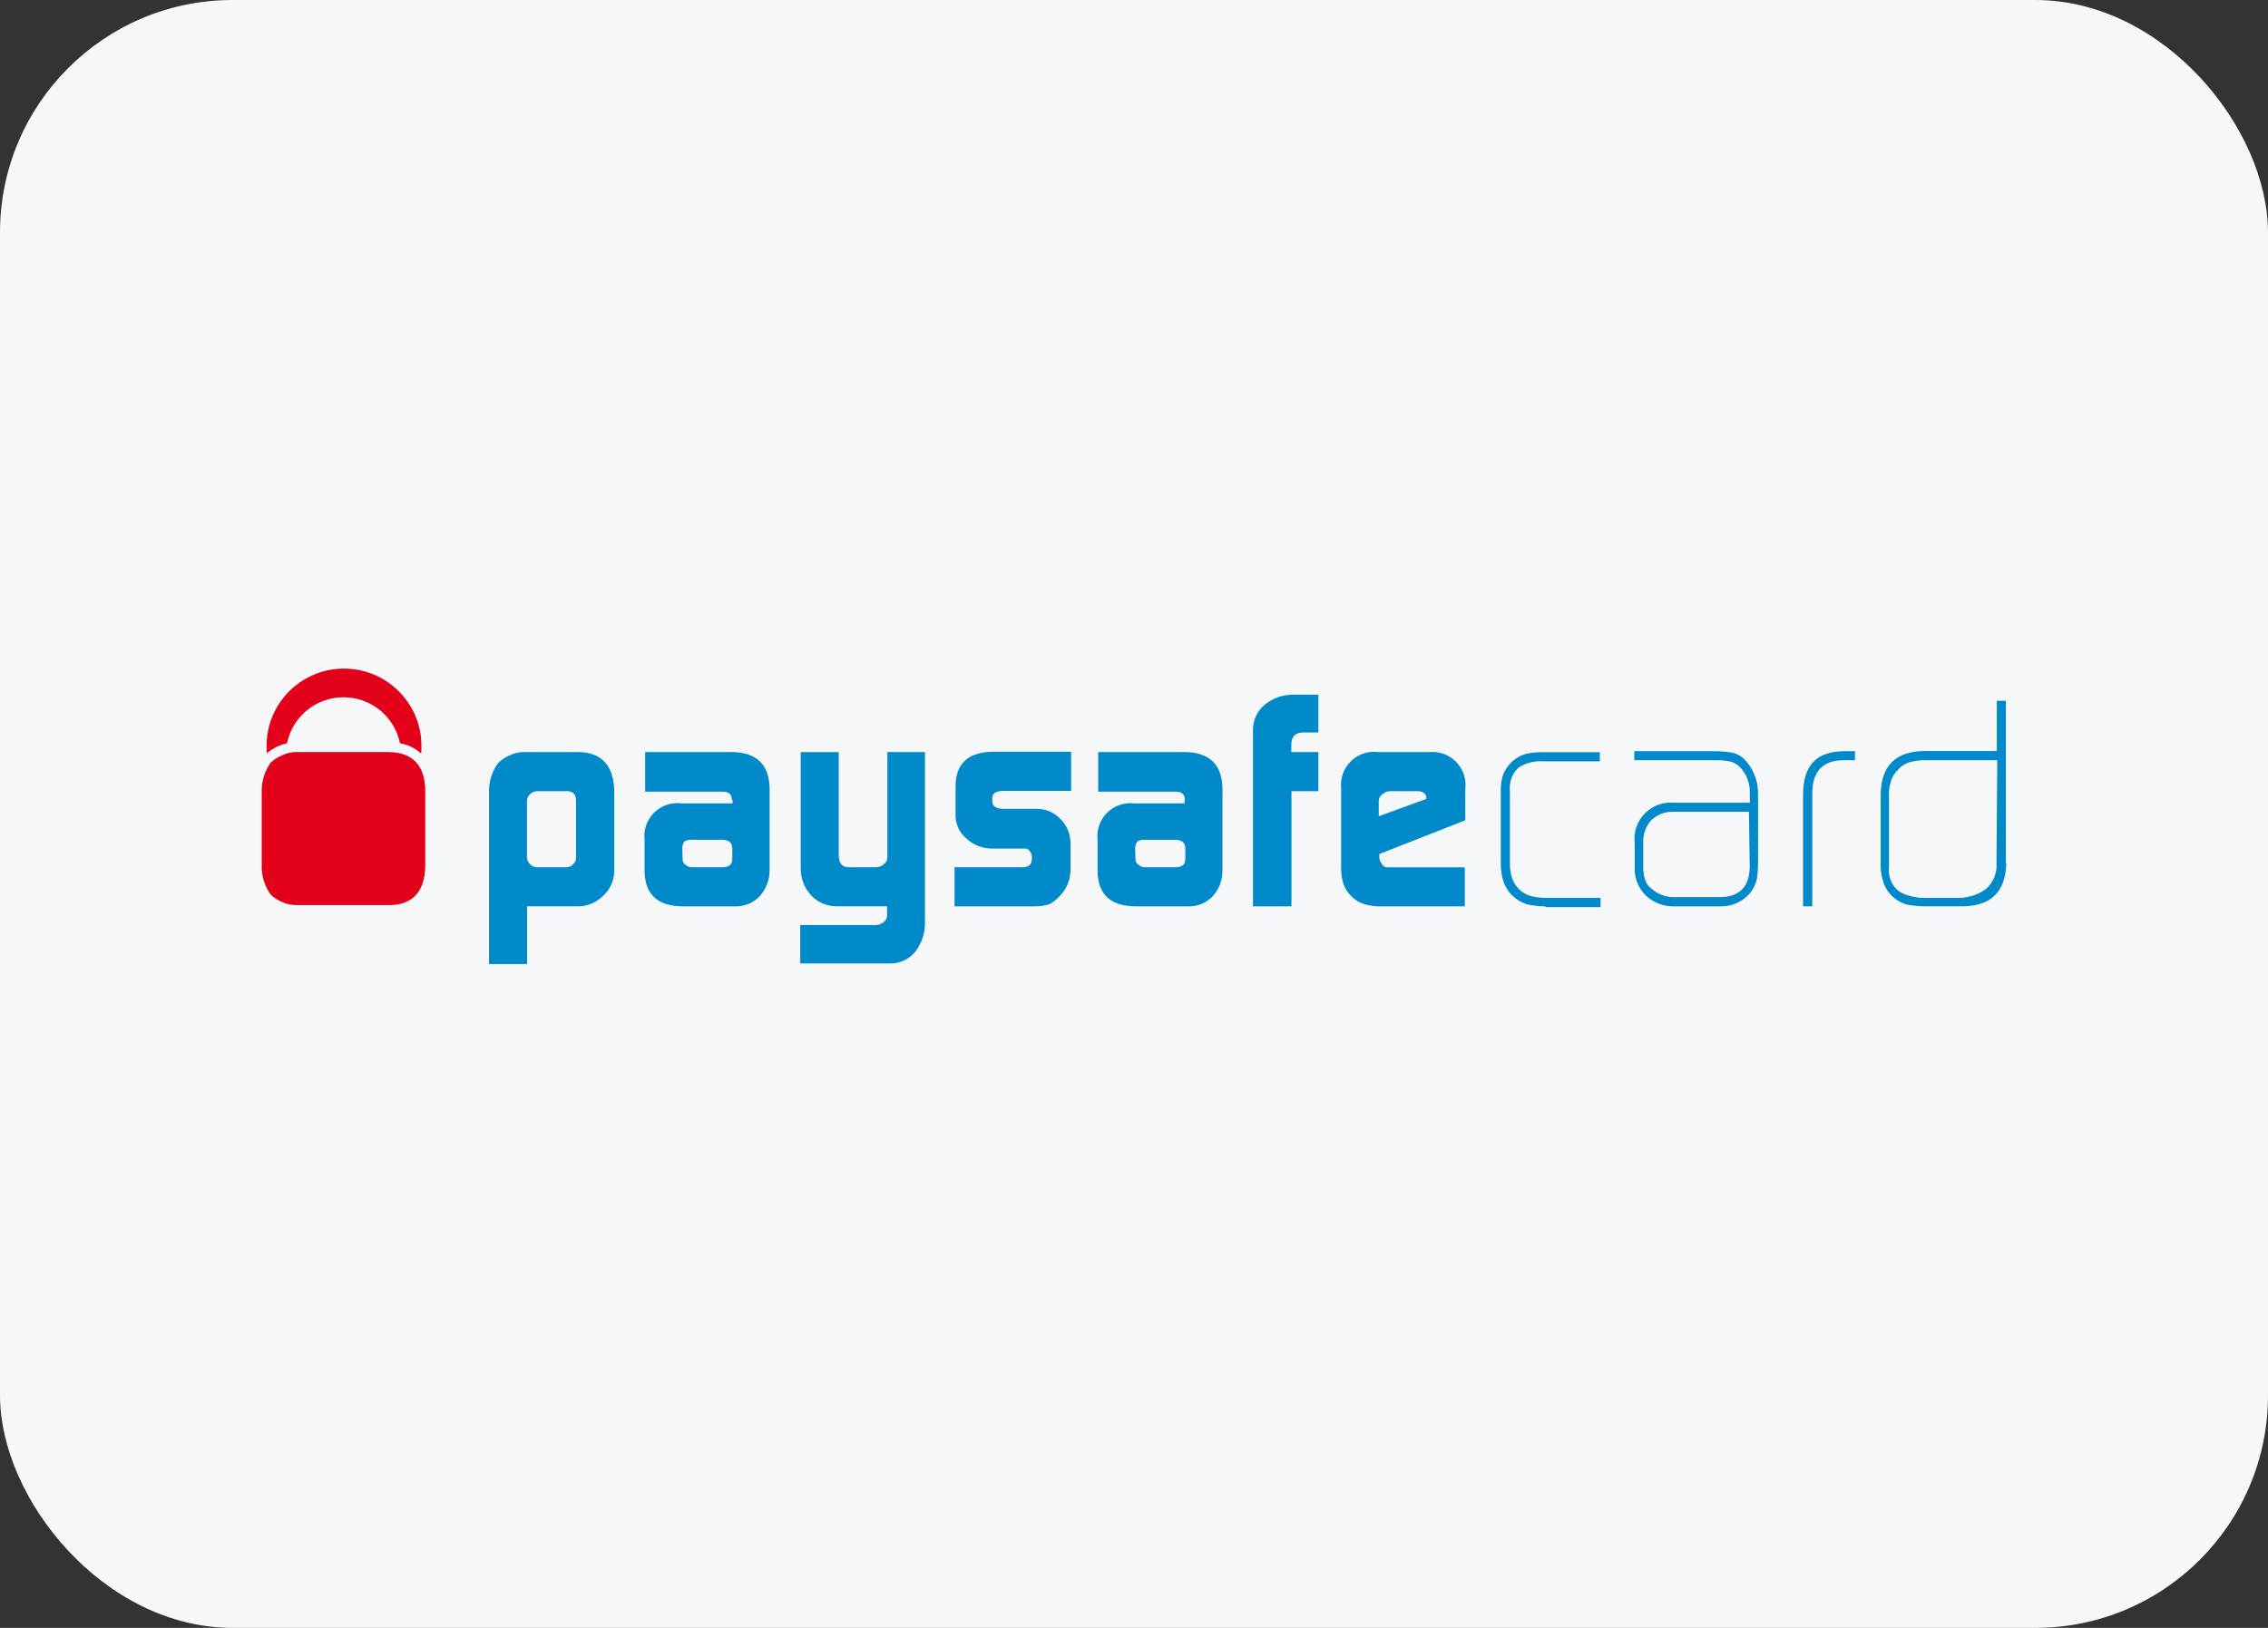 <svg width="156" height="112" viewBox="0 0 156 112" fill="none" xmlns="http://www.w3.org/2000/svg">
<rect x="0" y="0" width="156" height="112" fill="#333333" stroke="none"/>
<rect width="156" height="112" rx="16" fill="#F6F7F8"/>
<path d="M39.734 51.743C41.379 51.743 42.219 52.663 42.25 54.452V59.966C42.233 60.593 41.964 61.187 41.503 61.611C41.055 62.076 40.441 62.345 39.794 62.356H36.256V66.325H33.638V54.555C33.607 53.824 33.823 53.103 34.252 52.51C34.481 52.281 34.752 52.097 35.048 51.968C35.347 51.823 35.67 51.746 36.001 51.743H39.734ZM57.691 51.743V58.82C57.691 59.391 57.916 59.667 58.387 59.667H60.238C60.445 59.671 60.647 59.595 60.801 59.453C60.947 59.349 61.032 59.182 61.036 59.004V51.743H63.623V63.433C63.641 64.169 63.405 64.891 62.958 65.476C62.523 66.009 61.867 66.309 61.178 66.285H55.044V63.645H60.27C60.469 63.634 60.656 63.554 60.801 63.422C60.936 63.318 61.014 63.16 61.016 62.993V62.356H57.672C57.323 62.369 56.976 62.309 56.649 62.184C56.336 62.062 56.054 61.875 55.822 61.631C55.574 61.376 55.383 61.075 55.258 60.742C55.131 60.415 55.069 60.069 55.076 59.718V51.745H57.694L57.691 51.743ZM110.042 51.754V52.377H106.093C105.517 52.344 104.944 52.495 104.457 52.806C104.015 53.214 103.791 53.804 103.855 54.401V59.413C103.855 59.758 103.906 60.104 104.008 60.435C104.128 60.76 104.328 61.047 104.589 61.275C104.831 61.478 105.12 61.62 105.429 61.682C105.735 61.745 106.048 61.776 106.36 61.775H110.093V62.409H106.298V62.358C105.935 62.358 105.571 62.322 105.215 62.255C104.837 62.182 104.486 62.011 104.191 61.764C103.859 61.493 103.602 61.142 103.446 60.742C103.297 60.324 103.224 59.886 103.23 59.444V54.432C103.22 54.086 103.26 53.741 103.353 53.41C103.462 53.066 103.651 52.755 103.906 52.501C104.186 52.206 104.539 51.992 104.928 51.875C105.293 51.79 105.668 51.748 106.042 51.754H110.042ZM50.297 51.743C52.029 51.743 52.909 52.581 52.936 54.259V59.873C52.938 60.518 52.706 61.145 52.282 61.631C51.846 62.111 51.222 62.376 50.573 62.358H46.995C45.246 62.358 44.366 61.54 44.335 59.964V57.798C44.252 57.104 44.492 56.41 44.986 55.917C45.482 55.422 46.177 55.186 46.871 55.273H50.389V55.017L50.338 55.048C50.338 54.639 50.124 54.455 49.642 54.466H44.377V51.741H50.297V51.743ZM73.677 51.723V54.413H69.061C68.519 54.413 68.254 54.577 68.254 54.904V55.137C68.254 55.486 68.53 55.65 69.081 55.65H71.382C71.983 55.662 72.553 55.922 72.957 56.364C73.39 56.804 73.633 57.395 73.633 58.011V59.966C73.602 60.602 73.335 61.202 72.886 61.653C72.686 61.889 72.439 62.08 72.159 62.215C71.83 62.32 71.484 62.367 71.137 62.358H65.656V59.667H70.31C70.739 59.667 70.954 59.486 70.973 59.158V58.922C70.972 58.84 70.95 58.758 70.912 58.686C70.799 58.482 70.677 58.38 70.524 58.38H68.212C67.557 58.38 66.926 58.128 66.454 57.673C66.007 57.297 65.741 56.746 65.727 56.16V54.115C65.727 52.548 66.576 51.75 68.274 51.723H73.673H73.677ZM81.458 51.743C83.185 51.743 84.065 52.612 84.085 54.259V59.873C84.098 60.518 83.867 61.145 83.442 61.631C83.005 62.111 82.382 62.376 81.733 62.358H78.144C76.406 62.358 75.517 61.54 75.495 59.964V57.798C75.413 57.109 75.65 56.422 76.139 55.93C76.626 55.439 77.313 55.195 78.002 55.273H81.478V55.017L81.498 55.048C81.498 54.639 81.284 54.455 80.793 54.466H75.537V51.741H81.458V51.743ZM90.683 47.796V50.394H89.659C89.107 50.394 88.831 50.668 88.821 51.181V51.743H90.681V54.433H88.831V62.358H86.183V50.228C86.178 49.556 86.474 48.914 86.991 48.481C87.567 48.012 88.294 47.769 89.036 47.796H90.683ZM94.792 51.743H98.312C99.003 51.677 99.69 51.932 100.172 52.434C100.653 52.935 100.881 53.63 100.786 54.319V56.437L94.876 58.758V58.922C94.861 59.109 94.925 59.293 95.048 59.433C95.103 59.573 95.237 59.666 95.386 59.669H100.755V62.358H95.048C94.637 62.373 94.227 62.322 93.832 62.204C93.517 62.104 93.232 61.933 92.994 61.704C92.732 61.464 92.532 61.166 92.412 60.835C92.288 60.435 92.232 60.017 92.248 59.597V54.228C92.176 53.537 92.423 52.853 92.921 52.37C93.416 51.886 94.106 51.655 94.794 51.743H94.792ZM117.792 51.681C118.241 51.675 118.69 51.71 119.132 51.783C119.338 51.823 119.532 51.903 119.705 52.019C119.907 52.146 120.081 52.314 120.218 52.51C120.694 53.121 120.945 53.881 120.923 54.657V59.464C120.923 59.806 120.894 60.147 120.841 60.486C120.756 60.865 120.576 61.216 120.319 61.509C119.796 62.08 119.047 62.391 118.274 62.358H115.203C114.472 62.387 113.76 62.125 113.22 61.631C112.749 61.176 112.473 60.562 112.442 59.916V58.031C112.345 57.279 112.598 56.52 113.127 55.975C113.656 55.43 114.407 55.155 115.163 55.23H120.358V54.524C120.37 53.972 120.194 53.43 119.858 52.99C119.672 52.728 119.412 52.528 119.11 52.417C118.776 52.337 118.432 52.299 118.087 52.304H112.413V51.681H117.79H117.792ZM127.592 51.681V52.304H126.792C125.341 52.304 124.625 53.123 124.655 54.688V62.358H124.021V54.688C124.021 52.643 124.952 51.681 126.893 51.681H127.59H127.592ZM137.971 48.214V59.393H138C137.94 61.438 136.876 62.398 134.789 62.356H132.468C132.026 62.362 131.584 62.32 131.15 62.234C130.708 62.104 130.311 61.853 130.004 61.507C129.75 61.216 129.571 60.864 129.482 60.486C129.377 60.104 129.337 59.706 129.359 59.311V54.737C129.359 52.692 130.382 51.67 132.428 51.67H137.346V48.214H137.971ZM137.376 52.304H132.428C132.082 52.297 131.737 52.339 131.404 52.428C131.07 52.515 130.768 52.704 130.546 52.97C130.311 53.19 130.142 53.47 130.055 53.777C129.951 54.108 129.91 54.455 129.931 54.801V59.689C129.855 60.329 130.128 60.962 130.648 61.344C130.888 61.489 131.15 61.595 131.424 61.653C131.742 61.738 132.068 61.78 132.397 61.775H134.555C135.258 61.802 135.955 61.605 136.538 61.211C137.084 60.767 137.378 60.084 137.326 59.382L137.376 52.304ZM120.298 55.853H115.052C114.503 55.842 113.972 56.053 113.58 56.435C113.249 56.802 113.054 57.268 113.027 57.757V59.606C113.023 59.891 113.058 60.176 113.129 60.453C113.205 60.74 113.378 60.989 113.62 61.16C114.038 61.524 114.571 61.724 115.123 61.722H118.305C119.632 61.722 120.35 61.005 120.35 59.615L120.298 55.851V55.853ZM39.028 54.432H36.983C36.776 54.426 36.576 54.508 36.436 54.659C36.33 54.772 36.265 54.915 36.247 55.066V58.88C36.225 59.1 36.307 59.317 36.465 59.471C36.625 59.624 36.847 59.697 37.065 59.667H38.935C39.123 59.671 39.301 59.593 39.426 59.453C39.554 59.347 39.626 59.189 39.621 59.024V55.077C39.621 54.659 39.406 54.443 39.028 54.432ZM47.064 57.898C46.955 58.069 46.91 58.271 46.933 58.471L46.953 59.137C46.953 59.286 47.029 59.428 47.159 59.504C47.286 59.618 47.457 59.677 47.628 59.667H49.673C50.124 59.667 50.358 59.495 50.369 59.137V58.391C50.369 57.98 50.133 57.777 49.653 57.777H47.608C47.419 57.758 47.23 57.802 47.066 57.898H47.064ZM78.226 57.898C78.113 58.068 78.062 58.269 78.084 58.471L78.102 59.137C78.102 59.289 78.186 59.429 78.318 59.504C78.448 59.618 78.617 59.677 78.789 59.667H80.835C81.284 59.667 81.52 59.495 81.529 59.137V58.391C81.529 57.98 81.293 57.777 80.813 57.777H78.769C78.58 57.758 78.391 57.802 78.228 57.898H78.226ZM97.495 54.432H95.674C95.468 54.421 95.266 54.492 95.112 54.626C94.939 54.73 94.834 54.917 94.835 55.117V56.16L98.108 54.964V54.902C98.114 54.768 98.053 54.637 97.944 54.555C97.81 54.47 97.653 54.428 97.495 54.432Z" fill="#008AC9"/>
<path d="M26.736 51.741C28.381 51.761 29.25 52.661 29.25 54.45V59.564C29.22 61.353 28.381 62.273 26.734 62.273H20.355C20.027 62.269 19.704 62.197 19.404 62.06C19.113 61.935 18.847 61.762 18.616 61.547C18.191 60.953 17.977 60.233 18.002 59.502V54.514C17.978 53.785 18.195 53.066 18.615 52.468C18.847 52.257 19.113 52.088 19.402 51.968C19.698 51.823 20.024 51.746 20.353 51.743L26.736 51.741ZM23.536 46.001C26.332 45.938 28.7 48.041 28.967 50.819C28.994 51.161 28.994 51.503 28.967 51.843C28.559 51.474 28.056 51.228 27.512 51.137C27.134 49.296 25.511 47.972 23.627 47.972C21.745 47.972 20.122 49.294 19.742 51.137C19.531 51.183 19.324 51.252 19.127 51.343L19.178 51.312C18.877 51.445 18.593 51.621 18.342 51.834V51.066C18.475 48.276 20.744 46.067 23.536 46.001Z" fill="#E3001B"/>
</svg>

